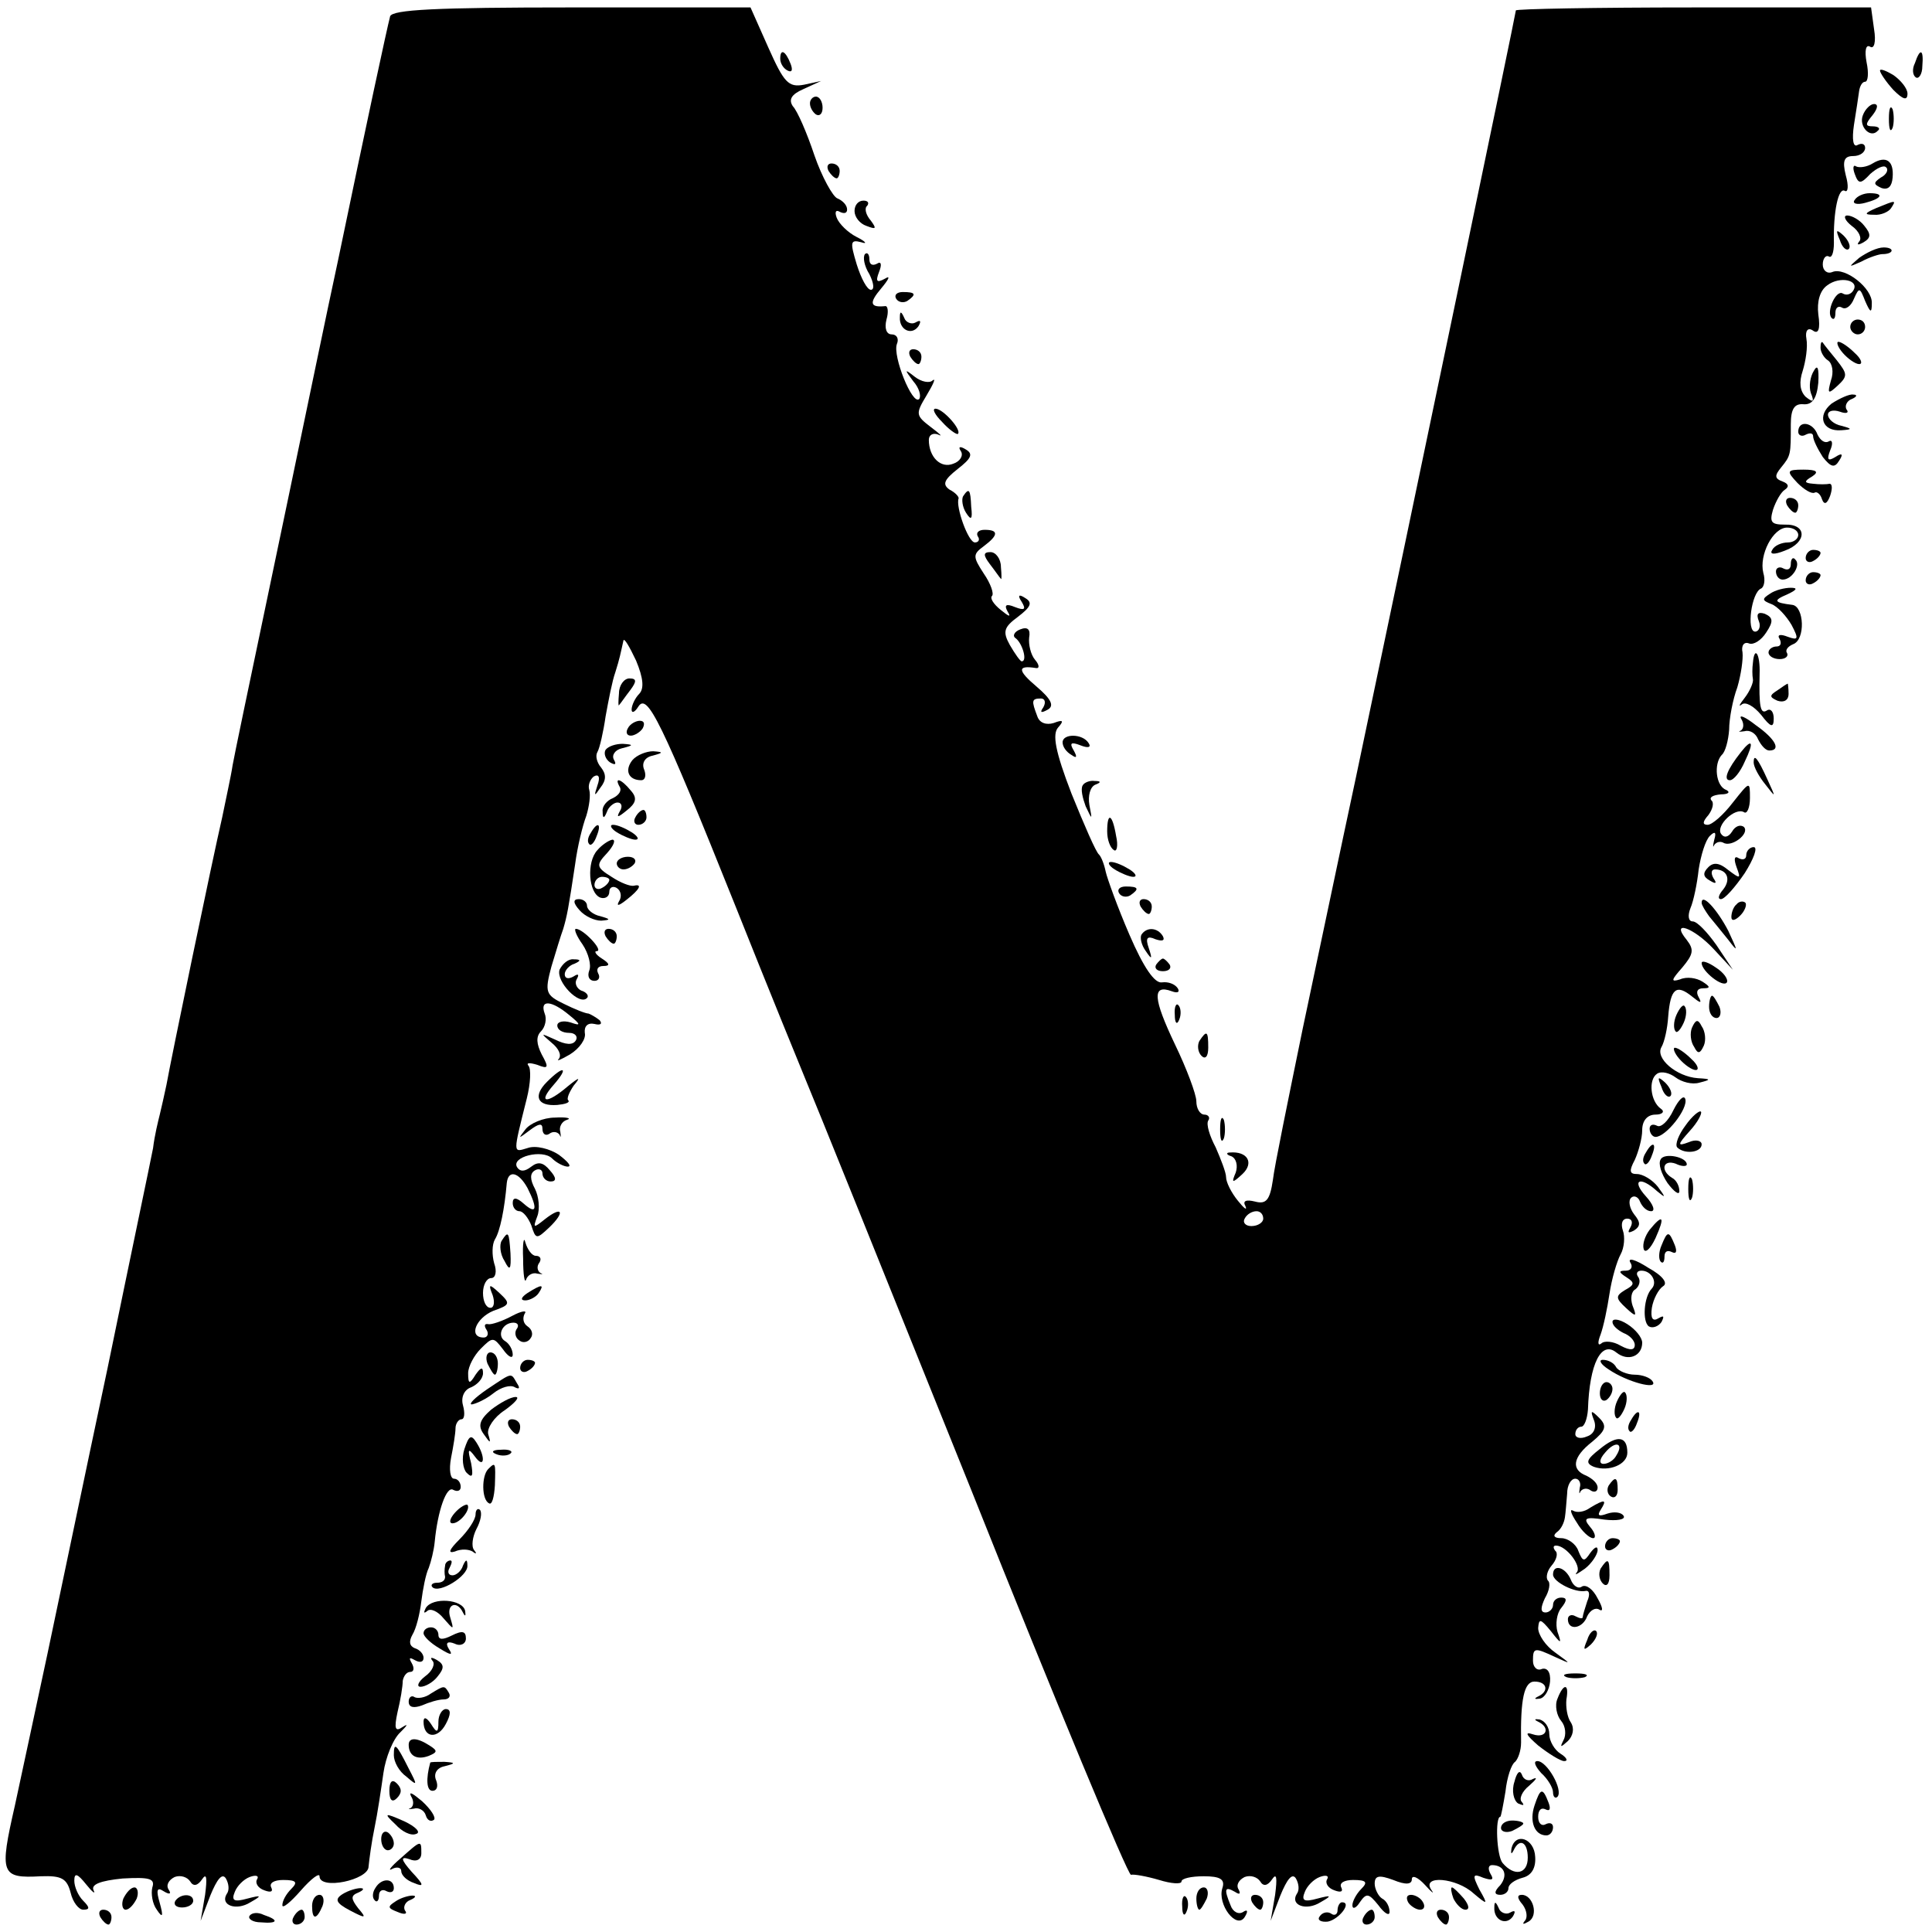 <?xml version="1.0" standalone="no"?>
<!DOCTYPE svg PUBLIC "-//W3C//DTD SVG 20010904//EN"
 "http://www.w3.org/TR/2001/REC-SVG-20010904/DTD/svg10.dtd">
<svg version="1.0" xmlns="http://www.w3.org/2000/svg"
 width="260pt" height="260pt" viewBox="0 0 260 260"
 preserveAspectRatio="xMidYMid meet">
<g transform="translate(0,260) scale(0.1,-0.1)"
fill="#000000" stroke="none">
<path d="M525 2578 c-4 -15 -32 -145 -70 -328 -15 -69 -44 -210 -66 -315 -66
-315 -71 -339 -76 -365 -2 -14 -9 -45 -14 -70 -13 -56 -69 -326 -75 -360 -3
-14 -7 -32 -9 -40 -2 -8 -7 -28 -9 -45 -3 -16 -31 -149 -61 -295 -31 -146 -67
-319 -81 -385 -14 -66 -34 -158 -44 -205 -21 -92 -19 -98 35 -95 28 1 35 -3
40 -22 3 -13 11 -23 17 -23 9 0 9 3 0 12 -7 7 -12 19 -12 27 0 11 4 10 16 -5
8 -10 13 -14 10 -8 -4 8 9 13 39 16 36 2 44 0 40 -12 -2 -8 0 -22 6 -30 8 -12
9 -9 4 9 -5 17 -4 22 5 16 8 -5 11 -4 7 2 -4 6 0 13 8 17 8 3 17 0 21 -6 4 -7
10 -6 16 3 6 9 7 2 4 -21 l-6 -35 13 34 c9 22 16 31 21 23 4 -7 5 -16 1 -21
-9 -15 13 -23 32 -11 16 9 15 10 -4 5 -18 -5 -22 -3 -17 9 3 8 12 17 20 20 8
3 13 2 10 -3 -3 -5 1 -12 10 -15 8 -3 12 -2 9 4 -3 6 4 10 16 10 18 0 20 -3
11 -12 -7 -7 -12 -16 -12 -22 0 -5 11 4 25 20 14 16 25 24 25 19 0 -19 66 -5
66 13 1 10 4 33 8 52 4 19 9 53 12 74 3 21 13 46 23 55 9 9 11 12 3 7 -10 -7
-12 -3 -7 20 4 16 7 35 7 42 1 6 5 12 10 12 5 0 6 5 2 12 -4 7 -3 8 4 4 7 -4
12 -3 12 3 0 5 -5 11 -12 13 -7 3 -8 9 -3 18 5 8 10 28 12 45 2 16 6 37 10 45
3 8 7 24 8 35 4 42 16 76 25 70 6 -3 10 -1 10 4 0 6 -4 11 -9 11 -5 0 -7 12
-4 28 3 15 6 33 6 40 0 6 4 12 8 12 4 0 5 8 2 19 -3 11 2 21 11 24 9 4 16 12
16 19 0 9 -3 8 -10 -2 -8 -13 -10 -13 -10 2 0 9 8 24 17 33 16 16 17 16 30 -1
7 -10 13 -13 13 -7 0 7 -5 15 -10 18 -12 7 -4 25 11 25 6 0 8 -4 4 -9 -3 -5
-1 -12 4 -15 5 -4 12 -2 15 3 4 5 2 12 -4 16 -6 4 -7 11 -4 17 4 5 -4 4 -17
-3 -13 -7 -28 -12 -32 -11 -5 1 -6 -2 -2 -8 3 -5 1 -10 -4 -10 -21 0 -11 26
13 36 23 8 23 10 8 24 -14 13 -15 12 -9 -3 3 -9 2 -17 -3 -17 -6 0 -10 9 -10
20 0 11 5 20 11 20 6 0 8 9 4 20 -3 11 -3 25 1 32 7 11 13 41 16 76 2 18 16
15 28 -7 14 -28 12 -36 -5 -21 -10 9 -15 9 -15 1 0 -6 4 -11 9 -11 5 0 12 -9
16 -19 6 -19 7 -19 24 -3 22 21 18 30 -6 11 -15 -12 -16 -12 -10 4 4 10 2 27
-3 37 -7 13 -7 21 0 25 5 3 10 1 10 -4 0 -6 5 -11 11 -11 8 0 8 5 -1 15 -9 11
-16 12 -25 5 -9 -7 -15 -7 -19 -1 -9 14 34 25 47 12 6 -6 16 -11 21 -11 6 0 0
7 -12 16 -12 8 -31 13 -42 9 -20 -6 -20 -9 -1 67 5 20 6 40 2 44 -3 4 2 4 12
1 15 -6 16 -4 6 14 -7 14 -8 24 -1 31 6 6 8 17 5 24 -7 19 9 18 33 -2 16 -13
16 -15 2 -10 -10 3 -18 1 -18 -4 0 -6 7 -10 16 -10 8 0 12 -5 9 -10 -4 -7 -14
-6 -28 1 -20 9 -20 9 -5 -4 10 -8 14 -17 10 -22 -4 -4 3 -1 15 6 13 8 22 21
20 29 -1 9 4 14 13 12 8 -2 11 0 7 5 -5 4 -12 8 -15 9 -4 0 -19 6 -33 13 -25
12 -26 16 -17 50 6 20 13 43 16 51 5 17 7 27 16 87 3 23 10 52 15 65 4 13 6
28 4 35 -2 6 1 14 6 18 7 4 9 -1 5 -12 -5 -15 -4 -15 4 -3 8 10 8 18 1 27 -6
7 -8 16 -5 21 3 5 8 27 11 48 4 22 9 48 13 59 6 19 7 25 11 43 1 4 8 -8 17
-27 10 -24 11 -38 4 -45 -5 -5 -10 -15 -10 -21 0 -5 4 -4 9 4 12 19 30 -17
131 -269 45 -113 88 -218 95 -235 7 -16 107 -264 222 -550 114 -286 211 -519
215 -518 4 1 21 -2 38 -7 16 -5 30 -6 30 -2 0 4 13 7 30 7 22 0 29 -4 25 -16
-7 -22 19 -56 30 -39 5 8 4 11 -2 7 -6 -4 -14 0 -17 9 -9 22 -8 26 6 18 6 -4
8 -3 5 3 -4 6 0 13 8 17 8 3 17 0 21 -6 4 -7 10 -6 16 3 6 9 7 2 4 -21 l-6
-35 13 34 c9 22 16 31 21 23 4 -7 5 -16 1 -21 -9 -15 13 -23 32 -11 16 9 15
10 -4 5 -18 -5 -22 -3 -17 9 3 8 12 17 20 20 8 3 13 2 10 -3 -3 -5 1 -12 10
-15 8 -3 12 -2 9 4 -3 6 4 10 16 10 18 0 20 -3 11 -12 -7 -7 -12 -17 -12 -22
0 -6 5 -4 10 4 9 13 12 12 25 -4 8 -11 15 -15 15 -9 0 7 -4 15 -10 18 -5 3
-10 13 -10 20 0 11 6 12 25 5 17 -7 25 -6 25 1 0 6 8 3 18 -8 9 -10 13 -13 8
-6 -13 20 34 16 57 -5 19 -16 20 -16 8 5 -10 20 -9 22 5 16 12 -4 15 -3 10 5
-4 7 -3 12 2 12 16 0 22 -13 11 -27 -9 -9 -8 -13 0 -13 6 0 11 4 11 9 0 5 8
11 19 14 12 3 18 13 17 28 -1 25 -27 34 -32 11 -1 -7 0 -8 3 -2 8 17 19 11 19
-10 0 -22 -18 -26 -34 -7 -8 10 -10 62 -3 62 1 0 4 16 7 34 2 19 8 37 13 40 4
4 8 15 8 26 -1 58 4 82 18 82 17 0 20 -13 5 -20 -6 -3 -5 -4 2 -3 7 1 13 12
14 23 1 13 -4 19 -11 17 -6 -3 -12 2 -12 11 0 18 2 18 30 5 22 -10 22 -10 0 6
-13 9 -23 24 -23 33 1 13 3 13 17 -4 14 -18 15 -18 9 -1 -3 10 -1 25 5 32 8
10 8 14 0 14 -6 0 -11 -4 -11 -10 0 -5 -5 -10 -10 -10 -7 0 -7 6 -1 19 6 10 8
21 4 24 -3 4 -1 13 5 20 7 8 9 17 5 20 -3 4 -3 7 1 7 14 0 35 -28 28 -36 -4
-5 1 -2 11 5 9 7 17 19 17 25 0 6 -4 4 -10 -4 -8 -12 -10 -12 -16 3 -3 9 -14
17 -23 17 -9 0 -12 3 -6 8 6 4 10 13 11 20 1 6 2 21 3 32 0 11 5 20 11 20 5 0
8 -6 6 -12 -1 -7 -1 -10 1 -5 3 4 9 5 14 1 5 -3 9 -1 9 4 0 6 -7 12 -15 16
-21 8 -19 25 8 46 18 15 20 21 9 32 -11 11 -12 10 -7 -3 4 -10 0 -19 -9 -22
-9 -4 -16 -2 -16 3 0 6 4 10 8 10 4 0 8 10 9 23 2 62 18 93 38 77 16 -13 35
-5 35 13 0 7 -9 18 -20 25 -11 7 -20 8 -20 3 0 -5 7 -11 15 -15 8 -3 15 -10
15 -16 0 -7 -6 -8 -19 -1 -10 6 -22 7 -26 3 -5 -4 -5 2 -1 12 4 11 9 35 12 55
3 20 10 44 15 53 5 9 6 24 3 32 -3 9 -1 16 6 16 6 0 8 -5 4 -12 -4 -7 -3 -8 5
-4 9 6 9 11 0 22 -6 8 -8 18 -4 22 4 4 10 1 12 -5 3 -7 9 -13 15 -13 6 0 3 9
-7 20 -20 22 -8 28 15 7 12 -10 12 -9 1 6 -7 9 -20 17 -28 17 -10 0 -11 4 -3
19 5 11 10 29 10 40 0 13 7 21 18 21 9 0 13 4 7 8 -14 10 -17 39 -5 47 6 4 17
1 25 -5 8 -6 22 -10 32 -7 16 4 16 5 -2 6 -29 2 -58 27 -49 42 4 7 8 25 9 41
3 38 11 44 32 27 11 -9 14 -10 9 -1 -4 7 -2 12 6 12 10 0 10 2 -1 9 -8 5 -21
7 -30 3 -13 -4 -12 -1 3 16 15 18 16 24 6 37 -23 28 9 17 36 -12 l26 -28 -22
33 c-12 17 -26 32 -32 32 -6 0 -7 8 -3 18 4 9 9 33 11 52 3 19 9 39 15 45 7 7
9 5 6 -5 -2 -8 -2 -12 0 -7 3 4 8 5 12 3 11 -7 36 12 28 21 -5 4 -12 1 -16 -6
-5 -8 -11 -9 -15 -3 -7 11 19 36 31 29 4 -3 8 6 8 19 0 23 0 23 -23 -6 -13
-17 -28 -30 -34 -30 -7 0 -7 4 1 13 6 8 8 17 4 20 -3 4 2 7 13 8 10 0 13 3 7
6 -14 5 -17 35 -6 47 5 4 9 20 10 34 0 15 5 41 11 57 5 17 8 38 7 47 -2 9 2
15 9 12 6 -2 16 4 23 15 10 15 9 20 -2 25 -9 3 -12 0 -8 -10 3 -7 0 -14 -5
-14 -12 0 -5 53 8 58 4 2 6 11 3 21 -6 24 13 61 32 61 8 0 15 -4 15 -10 0 -5
-6 -10 -14 -10 -8 0 -18 -4 -21 -10 -4 -6 2 -7 17 -1 30 11 30 36 0 35 -18 0
-21 3 -16 20 4 12 11 24 16 27 6 4 5 8 -3 11 -11 4 -11 8 -2 19 13 16 13 17
13 58 0 21 5 28 17 27 12 -1 18 8 20 29 1 20 -1 25 -6 16 -5 -8 -7 -21 -4 -30
5 -12 3 -13 -7 -5 -8 8 -9 20 -4 35 4 13 7 32 5 43 -2 11 2 16 9 11 7 -5 10 2
7 22 -2 17 2 32 12 39 17 13 44 7 35 -7 -3 -5 -9 -7 -14 -4 -9 6 -23 -25 -15
-33 3 -3 5 0 5 7 0 7 4 10 9 7 5 -3 12 2 16 12 7 16 8 15 15 -3 7 -16 9 -17 9
-3 1 20 -36 49 -53 42 -7 -3 -13 2 -13 10 0 8 4 13 8 11 4 -3 7 5 7 18 -1 42
6 76 15 70 4 -2 5 7 1 21 -5 20 -2 26 10 26 9 0 16 5 16 11 0 5 -4 7 -10 4 -6
-4 -8 7 -5 27 3 18 6 39 7 46 1 6 4 12 8 12 4 0 5 12 2 26 -3 16 -1 25 5 21 5
-3 8 6 5 24 l-4 29 -239 0 c-132 0 -239 -2 -239 -4 0 -4 -140 -675 -215 -1031
-20 -93 -52 -246 -72 -340 -19 -93 -38 -185 -40 -203 -4 -27 -9 -33 -24 -29
-12 3 -17 1 -13 -6 3 -7 -2 -3 -10 7 -9 11 -16 25 -16 32 0 6 -7 24 -14 40 -8
15 -13 31 -10 36 3 4 0 8 -5 8 -6 0 -11 8 -11 18 0 9 -13 44 -29 77 -29 61
-31 81 -4 71 8 -3 11 -1 8 4 -4 6 -13 9 -21 8 -10 -2 -25 20 -44 64 -16 37
-30 76 -32 85 -2 10 -6 20 -9 23 -4 3 -20 40 -37 82 -22 57 -26 80 -18 89 8 9
7 11 -6 6 -10 -3 -19 0 -22 9 -8 21 -8 24 5 24 5 0 7 -5 3 -12 -5 -7 -3 -8 6
-3 9 5 5 14 -15 31 -26 22 -26 29 -1 25 5 -1 5 4 -1 11 -6 7 -9 21 -8 30 2 11
-2 15 -12 11 -8 -3 -11 -9 -6 -12 9 -7 16 -31 8 -31 -2 0 -9 10 -16 22 -10 18
-8 24 11 38 17 13 20 19 10 25 -9 6 -11 4 -5 -5 6 -10 4 -12 -9 -7 -12 5 -15
3 -10 -6 5 -8 2 -7 -9 2 -10 8 -15 16 -12 19 3 3 -2 17 -11 30 -15 23 -15 26
0 37 20 15 20 22 1 22 -8 0 -12 -4 -9 -9 3 -4 1 -8 -4 -8 -9 0 -26 48 -22 59
1 2 -4 8 -12 12 -10 7 -8 13 11 28 18 14 21 20 11 26 -8 5 -11 4 -7 -2 4 -6
-1 -14 -10 -17 -17 -7 -33 9 -33 32 0 7 6 10 13 7 6 -3 2 1 -10 10 -21 16 -21
18 -6 43 9 15 13 24 8 20 -4 -4 -15 -2 -24 5 -14 11 -14 10 -2 -6 8 -9 11 -20
8 -24 -9 -9 -36 58 -30 74 3 7 0 13 -7 13 -7 0 -10 8 -7 20 3 10 2 19 -2 18
-20 -2 -22 4 -5 24 10 12 13 18 5 13 -11 -6 -13 -4 -8 9 4 10 3 15 -3 11 -6
-3 -10 -1 -10 6 0 7 -3 10 -6 7 -3 -4 -1 -16 6 -27 6 -12 7 -21 2 -21 -5 0
-13 15 -19 34 -9 30 -9 34 6 30 9 -3 6 1 -6 7 -12 6 -24 18 -27 26 -3 8 -1 11
4 8 6 -3 10 -2 10 3 0 6 -6 12 -13 15 -6 2 -21 29 -31 58 -10 30 -23 60 -29
66 -6 9 -2 16 14 23 l24 11 -23 -5 c-21 -4 -27 3 -48 50 l-24 54 -240 0 c-184
0 -242 -3 -245 -12z m1175 -1618 c0 -5 -7 -10 -16 -10 -8 0 -12 5 -9 10 3 6
10 10 16 10 5 0 9 -4 9 -10z"/>
<path d="M1050 2521 c0 -6 4 -13 10 -16 6 -3 7 1 4 9 -7 18 -14 21 -14 7z"/>
<path d="M2577 2515 c-4 -8 -3 -16 1 -19 4 -3 9 4 9 15 2 23 -3 25 -10 4z"/>
<path d="M2530 2505 c0 -3 8 -15 18 -26 13 -13 19 -15 19 -5 0 7 -9 18 -19 25
-10 6 -18 9 -18 6z"/>
<path d="M1090 2461 c0 -6 4 -12 8 -15 5 -3 9 1 9 9 0 8 -4 15 -9 15 -4 0 -8
-4 -8 -9z"/>
<path d="M2507 2445 c-6 -15 10 -32 20 -21 4 3 1 6 -7 6 -10 0 -10 3 0 15 7 9
8 15 2 15 -5 0 -12 -7 -15 -15z"/>
<path d="M2542 2440 c0 -14 2 -19 5 -12 2 6 2 18 0 25 -3 6 -5 1 -5 -13z"/>
<path d="M2520 2380 c-8 -5 -18 -6 -22 -4 -4 3 -5 -2 -2 -10 5 -14 8 -14 21 0
9 8 18 12 21 9 4 -3 1 -10 -7 -14 -10 -7 -10 -9 1 -14 9 -3 14 2 15 14 2 23
-9 30 -27 19z"/>
<path d="M1115 2370 c3 -5 8 -10 11 -10 2 0 4 5 4 10 0 6 -5 10 -11 10 -5 0
-7 -4 -4 -10z"/>
<path d="M2496 2331 c-4 -5 3 -7 14 -4 23 6 26 13 6 13 -8 0 -17 -4 -20 -9z"/>
<path d="M1150 2316 c0 -8 7 -17 16 -20 13 -5 14 -4 6 7 -7 8 -9 17 -5 20 3 4
1 7 -5 7 -7 0 -12 -6 -12 -14z"/>
<path d="M2525 2320 c-16 -7 -17 -9 -3 -9 9 -1 20 4 23 9 7 11 7 11 -20 0z"/>
<path d="M2492 2296 c10 -7 14 -17 10 -21 -4 -5 -1 -5 6 -1 10 6 10 11 1 22
-6 8 -17 14 -23 14 -6 0 -3 -7 6 -14z"/>
<path d="M2476 2277 c3 -10 9 -15 12 -12 3 3 0 11 -7 18 -10 9 -11 8 -5 -6z"/>
<path d="M2502 2253 c-15 -13 -15 -13 3 -5 11 6 24 10 28 10 16 0 17 9 2 9 -9
0 -23 -7 -33 -14z"/>
<path d="M1206 2198 c3 -5 10 -6 15 -3 13 9 11 12 -6 12 -8 0 -12 -4 -9 -9z"/>
<path d="M1211 2173 c-1 -17 16 -25 25 -12 4 7 3 9 -4 5 -5 -3 -13 0 -15 6 -4
9 -6 10 -6 1z"/>
<path d="M2490 2160 c0 -5 5 -10 10 -10 6 0 10 5 10 10 0 6 -4 10 -10 10 -5 0
-10 -4 -10 -10z"/>
<path d="M2450 2132 c0 -6 5 -14 10 -17 6 -4 8 -16 4 -27 -5 -18 -4 -19 9 -7
14 13 13 16 -1 34 -9 11 -18 22 -19 24 -2 2 -3 -1 -3 -7z"/>
<path d="M2480 2125 c7 -8 17 -15 22 -15 5 0 3 7 -6 15 -8 8 -18 15 -22 15 -3
0 -1 -7 6 -15z"/>
<path d="M1225 2120 c3 -5 8 -10 11 -10 2 0 4 5 4 10 0 6 -5 10 -11 10 -5 0
-7 -4 -4 -10z"/>
<path d="M2465 2057 c-20 -16 -13 -38 13 -36 15 1 15 2 0 6 -10 2 -18 9 -18
15 0 5 7 7 16 4 8 -3 13 -2 9 3 -3 5 1 12 7 14 7 3 8 6 2 6 -5 1 -18 -5 -29
-12z"/>
<path d="M1268 2032 c9 -10 19 -17 21 -16 6 5 -20 34 -30 34 -5 0 -1 -8 9 -18z"/>
<path d="M2420 2019 c0 -5 5 -7 10 -4 6 3 10 2 10 -2 0 -5 6 -17 13 -28 11
-14 16 -15 22 -5 6 9 4 11 -5 5 -10 -6 -12 -4 -7 9 4 9 3 15 -2 12 -5 -3 -11
1 -15 9 -6 17 -26 20 -26 4z"/>
<path d="M2419 1950 c9 -9 19 -15 23 -13 3 2 8 -2 10 -9 3 -8 7 -6 11 5 3 9 3
16 -1 16 -4 -1 -14 -1 -22 0 -12 1 -13 3 -1 10 9 6 6 9 -12 9 -23 0 -23 -2 -8
-18z"/>
<path d="M1296 1932 c-2 -4 -1 -14 4 -22 7 -11 9 -9 7 8 -1 24 -3 26 -11 14z"/>
<path d="M2405 1920 c3 -5 8 -10 11 -10 2 0 4 5 4 10 0 6 -5 10 -11 10 -5 0
-7 -4 -4 -10z"/>
<path d="M1332 1841 c7 -9 13 -18 15 -20 1 -2 1 5 0 16 0 11 -7 20 -14 20 -10
0 -10 -4 -1 -16z"/>
<path d="M2430 1849 c0 -5 5 -7 10 -4 6 3 10 8 10 11 0 2 -4 4 -10 4 -5 0 -10
-5 -10 -11z"/>
<path d="M2410 1841 c0 -7 -4 -9 -10 -6 -5 3 -10 1 -10 -4 0 -6 4 -11 9 -11
13 0 25 20 17 27 -3 4 -6 1 -6 -6z"/>
<path d="M2430 1819 c0 -5 5 -7 10 -4 6 3 10 8 10 11 0 2 -4 4 -10 4 -5 0 -10
-5 -10 -11z"/>
<path d="M2382 1801 c-11 -7 -11 -9 2 -14 8 -3 20 -16 27 -28 10 -19 9 -21 -5
-16 -10 4 -15 3 -11 -3 3 -6 1 -10 -4 -10 -6 0 -11 -4 -11 -8 0 -5 7 -9 15 -9
8 0 12 4 10 8 -3 4 1 9 8 12 17 6 15 51 -1 53 -25 3 -26 6 -7 14 13 6 15 9 5
9 -8 0 -21 -3 -28 -8z"/>
<path d="M2359 1708 c-1 -7 -1 -17 0 -22 1 -4 -4 -16 -11 -25 -7 -9 -9 -13 -4
-9 5 4 16 -2 26 -14 13 -17 17 -18 17 -5 0 9 -4 14 -9 11 -9 -6 -11 5 -10 49
1 27 -7 39 -9 15z"/>
<path d="M833 1667 c-1 -11 -1 -18 0 -16 2 2 8 11 15 20 9 12 9 16 -1 16 -7 0
-14 -9 -14 -20z"/>
<path d="M2392 1671 c-11 -7 -11 -9 0 -14 9 -3 15 1 15 9 0 8 -1 14 -1 14 -1
0 -7 -4 -14 -9z"/>
<path d="M2343 1633 c4 -6 4 -13 0 -16 -5 -2 -2 -2 5 -1 7 2 15 -3 18 -11 4
-8 10 -15 15 -15 16 0 9 15 -18 34 -14 11 -23 15 -20 9z"/>
<path d="M845 1620 c-3 -5 -2 -10 4 -10 5 0 13 5 16 10 3 6 2 10 -4 10 -5 0
-13 -4 -16 -10z"/>
<path d="M1430 1601 c0 -6 5 -13 12 -17 7 -5 8 -3 3 6 -6 10 -4 12 9 7 10 -4
15 -3 11 3 -8 13 -35 13 -35 1z"/>
<path d="M815 1591 c-3 -5 0 -13 6 -17 7 -4 9 -3 5 4 -3 6 2 13 11 15 16 4 16
5 1 6 -9 0 -19 -3 -23 -8z"/>
<path d="M2343 1588 c-19 -24 -24 -38 -15 -38 5 0 14 11 20 25 13 27 10 32 -5
13z"/>
<path d="M851 1577 c-11 -14 -5 -27 12 -27 5 0 7 6 4 14 -4 9 1 17 11 19 15 4
15 5 1 6 -9 0 -22 -5 -28 -12z"/>
<path d="M2360 1574 c0 -6 7 -19 16 -30 14 -18 14 -18 3 6 -14 31 -19 36 -19
24z"/>
<path d="M834 1541 c3 -5 -1 -11 -9 -15 -8 -3 -15 -11 -14 -18 0 -10 2 -10 6
0 2 6 9 12 14 12 6 0 7 -6 3 -12 -5 -9 -2 -8 9 1 13 10 15 17 6 27 -13 16 -23
19 -15 5z"/>
<path d="M1457 1543 c-3 -5 0 -17 4 -28 9 -19 9 -19 5 2 -2 12 1 24 8 27 8 3
8 5 -1 5 -6 1 -14 -2 -16 -6z"/>
<path d="M855 1500 c-3 -5 -1 -10 4 -10 6 0 11 5 11 10 0 6 -2 10 -4 10 -3 0
-8 -4 -11 -10z"/>
<path d="M1490 1481 c0 -11 4 -22 9 -25 4 -3 6 6 3 19 -5 30 -12 33 -12 6z"/>
<path d="M795 1479 c-4 -6 -5 -12 -2 -15 2 -3 7 2 10 11 7 17 1 20 -8 4z"/>
<path d="M830 1480 c8 -5 20 -10 25 -10 6 0 3 5 -5 10 -8 5 -19 10 -25 10 -5
0 -3 -5 5 -10z"/>
<path d="M804 1456 c-15 -16 -12 -58 4 -64 6 -2 12 1 12 8 0 6 5 8 10 5 6 -4
7 -12 3 -18 -4 -7 0 -6 10 2 18 14 22 22 10 19 -5 -1 -18 4 -30 12 -21 13 -21
16 -6 32 9 10 12 18 7 18 -5 -1 -14 -7 -20 -14z m16 -40 c0 -3 -4 -8 -10 -11
-5 -3 -10 -1 -10 4 0 6 5 11 10 11 6 0 10 -2 10 -4z"/>
<path d="M2350 1449 c0 -5 -4 -7 -10 -4 -6 4 -7 -1 -3 -12 6 -16 5 -16 -11 -4
-12 10 -20 11 -27 4 -8 -8 -7 -13 2 -18 8 -5 10 -4 5 3 -4 7 -3 12 2 12 16 0
22 -13 11 -27 -6 -7 -8 -13 -3 -13 5 0 19 16 32 35 12 19 18 35 12 35 -5 0
-10 -5 -10 -11z"/>
<path d="M830 1438 c0 -4 4 -8 9 -8 6 0 12 4 15 8 3 5 -1 9 -9 9 -8 0 -15 -4
-15 -9z"/>
<path d="M1500 1430 c8 -5 20 -10 25 -10 6 0 3 5 -5 10 -8 5 -19 10 -25 10 -5
0 -3 -5 5 -10z"/>
<path d="M1506 1398 c3 -5 10 -6 15 -3 13 9 11 12 -6 12 -8 0 -12 -4 -9 -9z"/>
<path d="M780 1375 c7 -8 20 -14 29 -14 13 1 13 2 -1 6 -10 2 -18 9 -18 14 0
5 -5 9 -11 9 -8 0 -8 -5 1 -15z"/>
<path d="M1535 1380 c3 -5 8 -10 11 -10 2 0 4 5 4 10 0 6 -5 10 -11 10 -5 0
-7 -4 -4 -10z"/>
<path d="M2290 1385 c0 -3 5 -11 10 -18 6 -7 17 -21 26 -32 13 -17 13 -16 0
12 -15 29 -36 52 -36 38z"/>
<path d="M2337 1383 c-4 -3 -7 -11 -7 -17 0 -6 5 -5 12 2 6 6 9 14 7 17 -3 3
-9 2 -12 -2z"/>
<path d="M784 1329 c8 -12 12 -28 9 -35 -3 -8 0 -14 7 -14 6 0 8 5 5 10 -3 6
0 10 7 10 9 0 9 3 -2 10 -8 5 -11 10 -7 10 10 0 -18 30 -28 30 -3 0 1 -10 9
-21z"/>
<path d="M815 1340 c3 -5 8 -10 11 -10 2 0 4 5 4 10 0 6 -5 10 -11 10 -5 0 -7
-4 -4 -10z"/>
<path d="M1536 1342 c-2 -4 0 -14 6 -22 8 -12 9 -11 4 4 -5 14 -2 17 9 12 9
-3 13 -2 10 4 -7 12 -22 13 -29 2z"/>
<path d="M753 1295 c-5 -16 27 -49 37 -38 3 3 -1 8 -8 10 -6 3 -9 10 -6 15 4
7 2 8 -4 4 -7 -4 -12 -3 -12 3 0 5 6 12 13 14 9 4 9 6 -1 6 -7 1 -15 -6 -19
-14z"/>
<path d="M1556 1302 c-3 -5 1 -9 9 -9 8 0 12 4 9 9 -3 4 -7 8 -9 8 -2 0 -6 -4
-9 -8z"/>
<path d="M2290 1304 c0 -11 29 -34 34 -26 2 4 -4 13 -15 20 -10 7 -19 10 -19
6z"/>
<path d="M2300 1245 c0 -8 4 -15 10 -15 5 0 7 7 4 15 -4 8 -8 15 -10 15 -2 0
-4 -7 -4 -15z"/>
<path d="M1581 1234 c0 -11 3 -14 6 -6 3 7 2 16 -1 19 -3 4 -6 -2 -5 -13z"/>
<path d="M2256 1234 c-4 -9 -4 -19 -1 -22 2 -3 7 3 11 12 4 9 4 19 1 22 -2 3
-7 -3 -11 -12z"/>
<path d="M2277 1217 c-3 -7 -2 -19 3 -26 5 -10 8 -9 13 2 3 7 2 19 -3 26 -5
10 -8 9 -13 -2z"/>
<path d="M1614 1199 c-3 -6 -2 -15 3 -20 5 -5 9 -1 9 11 0 23 -2 24 -12 9z"/>
<path d="M2260 1175 c7 -8 17 -15 22 -15 5 0 3 7 -6 15 -8 8 -18 15 -22 15 -3
0 -1 -7 6 -15z"/>
<path d="M736 1144 c-19 -19 -13 -33 14 -31 10 1 17 3 15 6 -3 2 1 11 7 20 10
12 8 12 -8 -1 -28 -24 -41 -23 -19 2 21 24 14 27 -9 4z"/>
<path d="M2236 1137 c3 -10 9 -15 12 -12 3 3 0 11 -7 18 -10 9 -11 8 -5 -6z"/>
<path d="M2252 1106 c-7 -15 -17 -24 -22 -21 -6 3 -10 1 -10 -4 0 -6 4 -11 8
-11 14 0 44 38 40 51 -2 6 -9 -1 -16 -15z"/>
<path d="M2268 1085 c-9 -12 -14 -25 -11 -29 10 -10 33 -7 33 4 0 5 -8 7 -17
3 -16 -6 -16 -4 1 15 11 12 17 24 15 26 -2 2 -12 -6 -21 -19z"/>
<path d="M707 1080 c-10 -13 -10 -13 6 -1 12 9 17 10 17 2 0 -7 4 -10 9 -7 5
4 11 3 14 -1 2 -5 2 -3 1 4 -2 6 2 14 9 16 7 2 -1 4 -16 3 -16 0 -34 -8 -40
-16z"/>
<path d="M1642 1080 c0 -14 2 -19 5 -12 2 6 2 18 0 25 -3 6 -5 1 -5 -13z"/>
<path d="M2215 1049 c-4 -6 -5 -12 -2 -15 2 -3 7 2 10 11 7 17 1 20 -8 4z"/>
<path d="M1657 1044 c7 -3 9 -13 6 -22 -6 -14 -5 -15 9 -2 16 15 7 31 -17 29
-5 0 -5 -3 2 -5z"/>
<path d="M2235 1040 c-4 -6 1 -20 9 -32 9 -12 16 -17 16 -11 0 7 -4 15 -10 18
-16 10 -12 25 5 19 8 -4 15 -4 15 -1 0 10 -30 16 -35 7z"/>
<path d="M2272 1000 c0 -14 2 -19 5 -12 2 6 2 18 0 25 -3 6 -5 1 -5 -13z"/>
<path d="M2220 945 c-6 -8 -10 -19 -8 -26 2 -6 9 0 16 15 13 29 10 33 -8 11z"/>
<path d="M675 930 c-3 -5 -2 -18 4 -27 7 -14 9 -12 8 10 -2 30 -3 31 -12 17z"/>
<path d="M704 906 c0 -21 2 -34 4 -28 2 6 9 10 15 8 7 -1 9 -1 4 1 -4 3 -5 9
-1 14 3 5 1 9 -5 9 -5 0 -11 8 -14 18 -2 9 -4 -1 -3 -22z"/>
<path d="M2236 924 c-4 -9 -4 -19 -1 -22 3 -3 5 0 5 7 0 7 4 9 10 6 6 -3 7 1
4 9 -8 20 -10 20 -18 0z"/>
<path d="M2194 901 c4 -6 1 -11 -6 -11 -10 0 -10 -2 1 -9 11 -7 11 -10 -2 -17
-13 -8 -13 -11 1 -24 14 -13 15 -12 9 3 -3 9 -2 19 4 22 5 4 7 11 4 16 -4 5
-2 9 4 9 13 0 22 -15 14 -24 -11 -11 -13 -45 -4 -51 5 -3 13 0 17 6 4 8 3 9
-4 5 -8 -5 -11 0 -9 14 2 12 9 25 15 29 7 4 0 14 -20 25 -17 11 -28 14 -24 7z"/>
<path d="M710 860 c-9 -6 -10 -10 -3 -10 6 0 15 5 18 10 8 12 4 12 -15 0z"/>
<path d="M656 765 c4 -8 8 -15 10 -15 2 0 4 7 4 15 0 8 -4 15 -10 15 -5 0 -7
-7 -4 -15z"/>
<path d="M700 759 c0 -5 5 -7 10 -4 6 3 10 8 10 11 0 2 -4 4 -10 4 -5 0 -10
-5 -10 -11z"/>
<path d="M2165 757 c25 -17 67 -28 59 -16 -3 5 -14 9 -24 9 -10 0 -22 5 -25
10 -3 6 -11 10 -18 10 -6 0 -3 -6 8 -13z"/>
<path d="M655 730 c-16 -11 -25 -20 -20 -20 6 1 19 7 29 15 10 8 23 12 29 8 6
-3 7 -1 3 5 -9 15 -5 16 -41 -8z"/>
<path d="M2153 725 c0 -8 4 -12 9 -9 4 3 8 9 8 15 0 5 -4 9 -8 9 -5 0 -9 -7
-9 -15z"/>
<path d="M2176 714 c-4 -9 -4 -19 -1 -22 2 -3 7 3 11 12 4 9 4 19 1 22 -2 3
-7 -3 -11 -12z"/>
<path d="M661 703 c-16 -14 -18 -22 -10 -33 9 -13 10 -13 6 0 -2 8 8 23 22 32
14 10 21 18 15 18 -7 0 -21 -8 -33 -17z"/>
<path d="M2195 689 c-4 -6 -5 -12 -2 -15 2 -3 7 2 10 11 7 17 1 20 -8 4z"/>
<path d="M685 680 c3 -5 8 -10 11 -10 2 0 4 5 4 10 0 6 -5 10 -11 10 -5 0 -7
-4 -4 -10z"/>
<path d="M625 650 c-4 -12 -2 -27 3 -32 8 -8 9 -4 6 13 -5 19 -4 21 5 9 13
-18 15 -1 2 19 -7 11 -10 9 -16 -9z"/>
<path d="M2153 650 c-18 -14 -20 -19 -8 -24 20 -7 45 3 45 19 0 23 -14 24 -37
5z m22 -9 c-3 -6 -11 -11 -17 -11 -6 0 -6 6 2 15 14 17 26 13 15 -4z"/>
<path d="M668 643 c7 -3 16 -2 19 1 4 3 -2 6 -13 5 -11 0 -14 -3 -6 -6z"/>
<path d="M657 623 c-9 -9 -9 -41 1 -46 4 -3 7 8 8 24 1 31 1 32 -9 22z"/>
<path d="M2165 601 c-3 -5 -2 -12 3 -15 5 -3 9 1 9 9 0 17 -3 19 -12 6z"/>
<path d="M612 564 c-7 -8 -8 -14 -3 -14 10 0 25 19 20 25 -2 1 -10 -3 -17 -11z"/>
<path d="M2140 571 c-8 -6 -18 -7 -23 -4 -5 3 -3 -4 5 -16 7 -12 17 -21 22
-21 4 0 3 7 -4 15 -10 12 -7 14 19 10 17 -2 29 0 26 5 -3 5 -13 6 -22 3 -11
-4 -14 -3 -9 5 9 14 6 15 -14 3z"/>
<path d="M640 562 c0 -7 -10 -22 -22 -34 -13 -13 -16 -19 -6 -16 9 4 19 3 24
0 5 -4 6 -3 2 2 -4 5 -2 18 3 28 6 11 8 22 5 26 -3 3 -6 0 -6 -6z"/>
<path d="M2160 519 c0 -5 5 -7 10 -4 6 3 10 8 10 11 0 2 -4 4 -10 4 -5 0 -10
-5 -10 -11z"/>
<path d="M599 493 c-1 -5 -1 -11 0 -15 0 -5 -4 -8 -11 -8 -6 0 -9 -3 -6 -6 9
-9 48 15 47 29 0 9 -2 9 -6 0 -2 -7 -9 -13 -14 -13 -6 0 -7 5 -4 10 3 6 4 10
1 10 -3 0 -7 -3 -7 -7z"/>
<path d="M2154 489 c-3 -6 -2 -15 3 -20 5 -5 9 -1 9 11 0 23 -2 24 -12 9z"/>
<path d="M2090 481 c0 -10 30 -25 44 -22 5 1 6 -5 2 -14 -3 -9 -6 -19 -6 -21
0 -3 -4 -2 -10 1 -5 3 -10 1 -10 -4 0 -16 20 -13 26 4 4 8 11 12 16 9 6 -4 5
3 -2 15 -6 12 -15 19 -21 16 -5 -4 -12 1 -15 9 -7 17 -24 22 -24 7z"/>
<path d="M573 436 c-3 -6 -3 -8 2 -4 4 4 14 0 22 -10 14 -16 14 -16 9 1 -6 18
9 24 17 7 3 -6 4 -5 3 2 -3 16 -44 19 -53 4z"/>
<path d="M570 402 c0 -4 9 -13 21 -20 16 -10 19 -10 13 -1 -5 8 -2 11 8 7 8
-4 15 0 15 7 0 10 -5 11 -19 4 -12 -6 -18 -6 -18 1 0 5 -4 10 -10 10 -5 0 -10
-3 -10 -8z"/>
<path d="M2136 393 c-6 -14 -5 -15 5 -6 7 7 10 15 7 18 -3 3 -9 -2 -12 -12z"/>
<path d="M582 365 c4 -4 0 -14 -10 -21 -9 -7 -12 -14 -6 -14 6 0 17 6 23 14 9
11 9 16 -1 22 -7 4 -10 4 -6 -1z"/>
<path d="M2108 343 c6 -2 18 -2 25 0 6 3 1 5 -13 5 -14 0 -19 -2 -12 -5z"/>
<path d="M580 321 c-8 -6 -18 -7 -22 -5 -4 3 -8 0 -8 -6 0 -8 7 -9 18 -5 9 4
22 8 29 8 7 0 10 4 7 9 -6 10 -6 10 -24 -1z"/>
<path d="M2096 314 c-4 -9 -1 -23 5 -30 6 -7 7 -19 3 -26 -5 -10 -4 -10 6 -1
7 7 9 17 4 25 -5 7 -7 21 -6 31 4 22 -4 22 -12 1z"/>
<path d="M590 283 c0 -15 -2 -16 -10 -3 -6 9 -10 10 -10 3 0 -22 19 -24 30 -3
7 13 7 20 0 20 -5 0 -10 -8 -10 -17z"/>
<path d="M2070 283 c17 -8 11 -23 -7 -17 -12 4 -9 -1 7 -15 14 -11 30 -21 35
-21 6 0 3 5 -5 10 -8 5 -15 17 -15 26 0 10 -6 18 -13 20 -7 1 -8 0 -2 -3z"/>
<path d="M550 252 c0 -15 11 -21 27 -15 12 5 12 7 1 14 -17 11 -28 11 -28 1z"/>
<path d="M530 238 c0 -9 7 -22 17 -29 15 -13 15 -12 3 11 -17 34 -20 36 -20
18z"/>
<path d="M579 228 c-6 -22 -5 -38 3 -38 6 0 8 6 5 14 -4 9 1 17 11 19 16 4 15
5 0 6 -10 0 -18 0 -19 -1z"/>
<path d="M2074 214 c9 -8 16 -20 16 -26 0 -6 3 -9 6 -6 8 9 -14 48 -27 48 -6
0 -3 -7 5 -16z"/>
<path d="M2038 202 c-4 -12 -1 -25 5 -29 7 -3 9 -3 5 2 -4 4 0 14 10 22 9 8
12 12 5 9 -6 -4 -13 -1 -15 6 -3 7 -7 2 -10 -10z"/>
<path d="M524 190 c0 -13 4 -16 10 -10 7 7 7 13 0 20 -6 6 -10 3 -10 -10z"/>
<path d="M553 183 c4 -6 4 -13 0 -16 -5 -2 -3 -2 4 -1 6 2 14 -2 16 -9 2 -7 7
-9 11 -6 3 3 -4 14 -16 25 -12 10 -18 14 -15 7z"/>
<path d="M2065 170 c-7 -21 0 -40 16 -40 5 0 9 5 9 11 0 5 -4 7 -10 4 -5 -3
-10 1 -10 10 0 9 4 13 10 10 6 -3 7 1 4 9 -8 21 -11 20 -19 -4z"/>
<path d="M532 145 c9 -10 21 -16 28 -13 7 2 -1 10 -16 17 -27 12 -28 11 -12
-4z"/>
<path d="M2020 140 c0 -5 7 -7 15 -4 8 4 15 8 15 10 0 2 -7 4 -15 4 -8 0 -15
-4 -15 -10z"/>
<path d="M513 125 c0 -8 4 -15 9 -15 4 0 8 4 8 9 0 6 -4 12 -8 15 -5 3 -9 -1
-9 -9z"/>
<path d="M539 99 c-13 -11 -18 -18 -11 -14 6 3 12 2 12 -3 0 -6 8 -13 17 -16
14 -6 14 -3 -3 15 -15 17 -15 21 -3 17 9 -4 16 -1 16 8 0 18 0 18 -28 -7z"/>
<path d="M505 59 c-4 -6 -4 -13 -1 -16 3 -4 6 -1 6 6 0 7 5 9 10 6 6 -3 10 -1
10 4 0 14 -17 14 -25 0z"/>
<path d="M166 45 c-3 -8 -1 -15 3 -15 5 0 11 7 15 15 3 8 1 15 -3 15 -5 0 -11
-7 -15 -15z"/>
<path d="M461 51 c-11 -7 -9 -12 10 -22 21 -11 23 -11 11 3 -10 13 -10 17 0
21 7 3 9 6 3 6 -5 0 -16 -3 -24 -8z"/>
<path d="M1610 45 c0 -8 2 -15 4 -15 2 0 6 7 10 15 3 8 1 15 -4 15 -6 0 -10
-7 -10 -15z"/>
<path d="M1956 45 c4 -8 11 -15 16 -15 6 0 5 6 -2 15 -7 8 -14 15 -16 15 -2 0
-1 -7 2 -15z"/>
<path d="M236 42 c-3 -5 1 -9 9 -9 8 0 15 4 15 9 0 10 -17 10 -24 0z"/>
<path d="M420 35 c0 -19 6 -19 14 0 3 8 1 15 -4 15 -6 0 -10 -7 -10 -15z"/>
<path d="M532 41 c-11 -7 -10 -9 3 -14 9 -4 14 -3 10 2 -3 5 1 12 7 14 7 3 9
6 3 6 -5 0 -16 -3 -23 -8z"/>
<path d="M1591 34 c0 -11 3 -14 6 -6 3 7 2 16 -1 19 -3 4 -6 -2 -5 -13z"/>
<path d="M1685 40 c3 -5 8 -10 11 -10 2 0 4 5 4 10 0 6 -5 10 -11 10 -5 0 -7
-4 -4 -10z"/>
<path d="M1895 40 c3 -5 11 -10 16 -10 6 0 7 5 4 10 -3 6 -11 10 -16 10 -6 0
-7 -4 -4 -10z"/>
<path d="M2049 37 c6 -8 7 -18 3 -22 -4 -5 -2 -5 5 -1 14 8 6 36 -9 36 -7 0
-6 -5 1 -13z"/>
<path d="M1800 29 c0 -5 -4 -8 -9 -4 -5 3 -12 1 -15 -4 -4 -5 2 -8 11 -7 15 3
33 26 19 26 -3 0 -6 -5 -6 -11z"/>
<path d="M2011 33 c-1 -17 16 -25 25 -12 4 7 3 9 -4 5 -5 -3 -13 0 -15 6 -4 9
-6 10 -6 1z"/>
<path d="M135 20 c3 -5 8 -10 11 -10 2 0 4 5 4 10 0 6 -5 10 -11 10 -5 0 -7
-4 -4 -10z"/>
<path d="M336 22 c-3 -4 4 -9 15 -9 23 -2 25 3 4 10 -8 4 -16 3 -19 -1z"/>
<path d="M395 20 c-3 -5 -1 -10 4 -10 6 0 11 5 11 10 0 6 -2 10 -4 10 -3 0 -8
-4 -11 -10z"/>
<path d="M1835 20 c-3 -5 -1 -10 4 -10 6 0 11 5 11 10 0 6 -2 10 -4 10 -3 0
-8 -4 -11 -10z"/>
<path d="M1935 20 c3 -5 8 -10 11 -10 2 0 4 5 4 10 0 6 -5 10 -11 10 -5 0 -7
-4 -4 -10z"/>
</g>
</svg>
